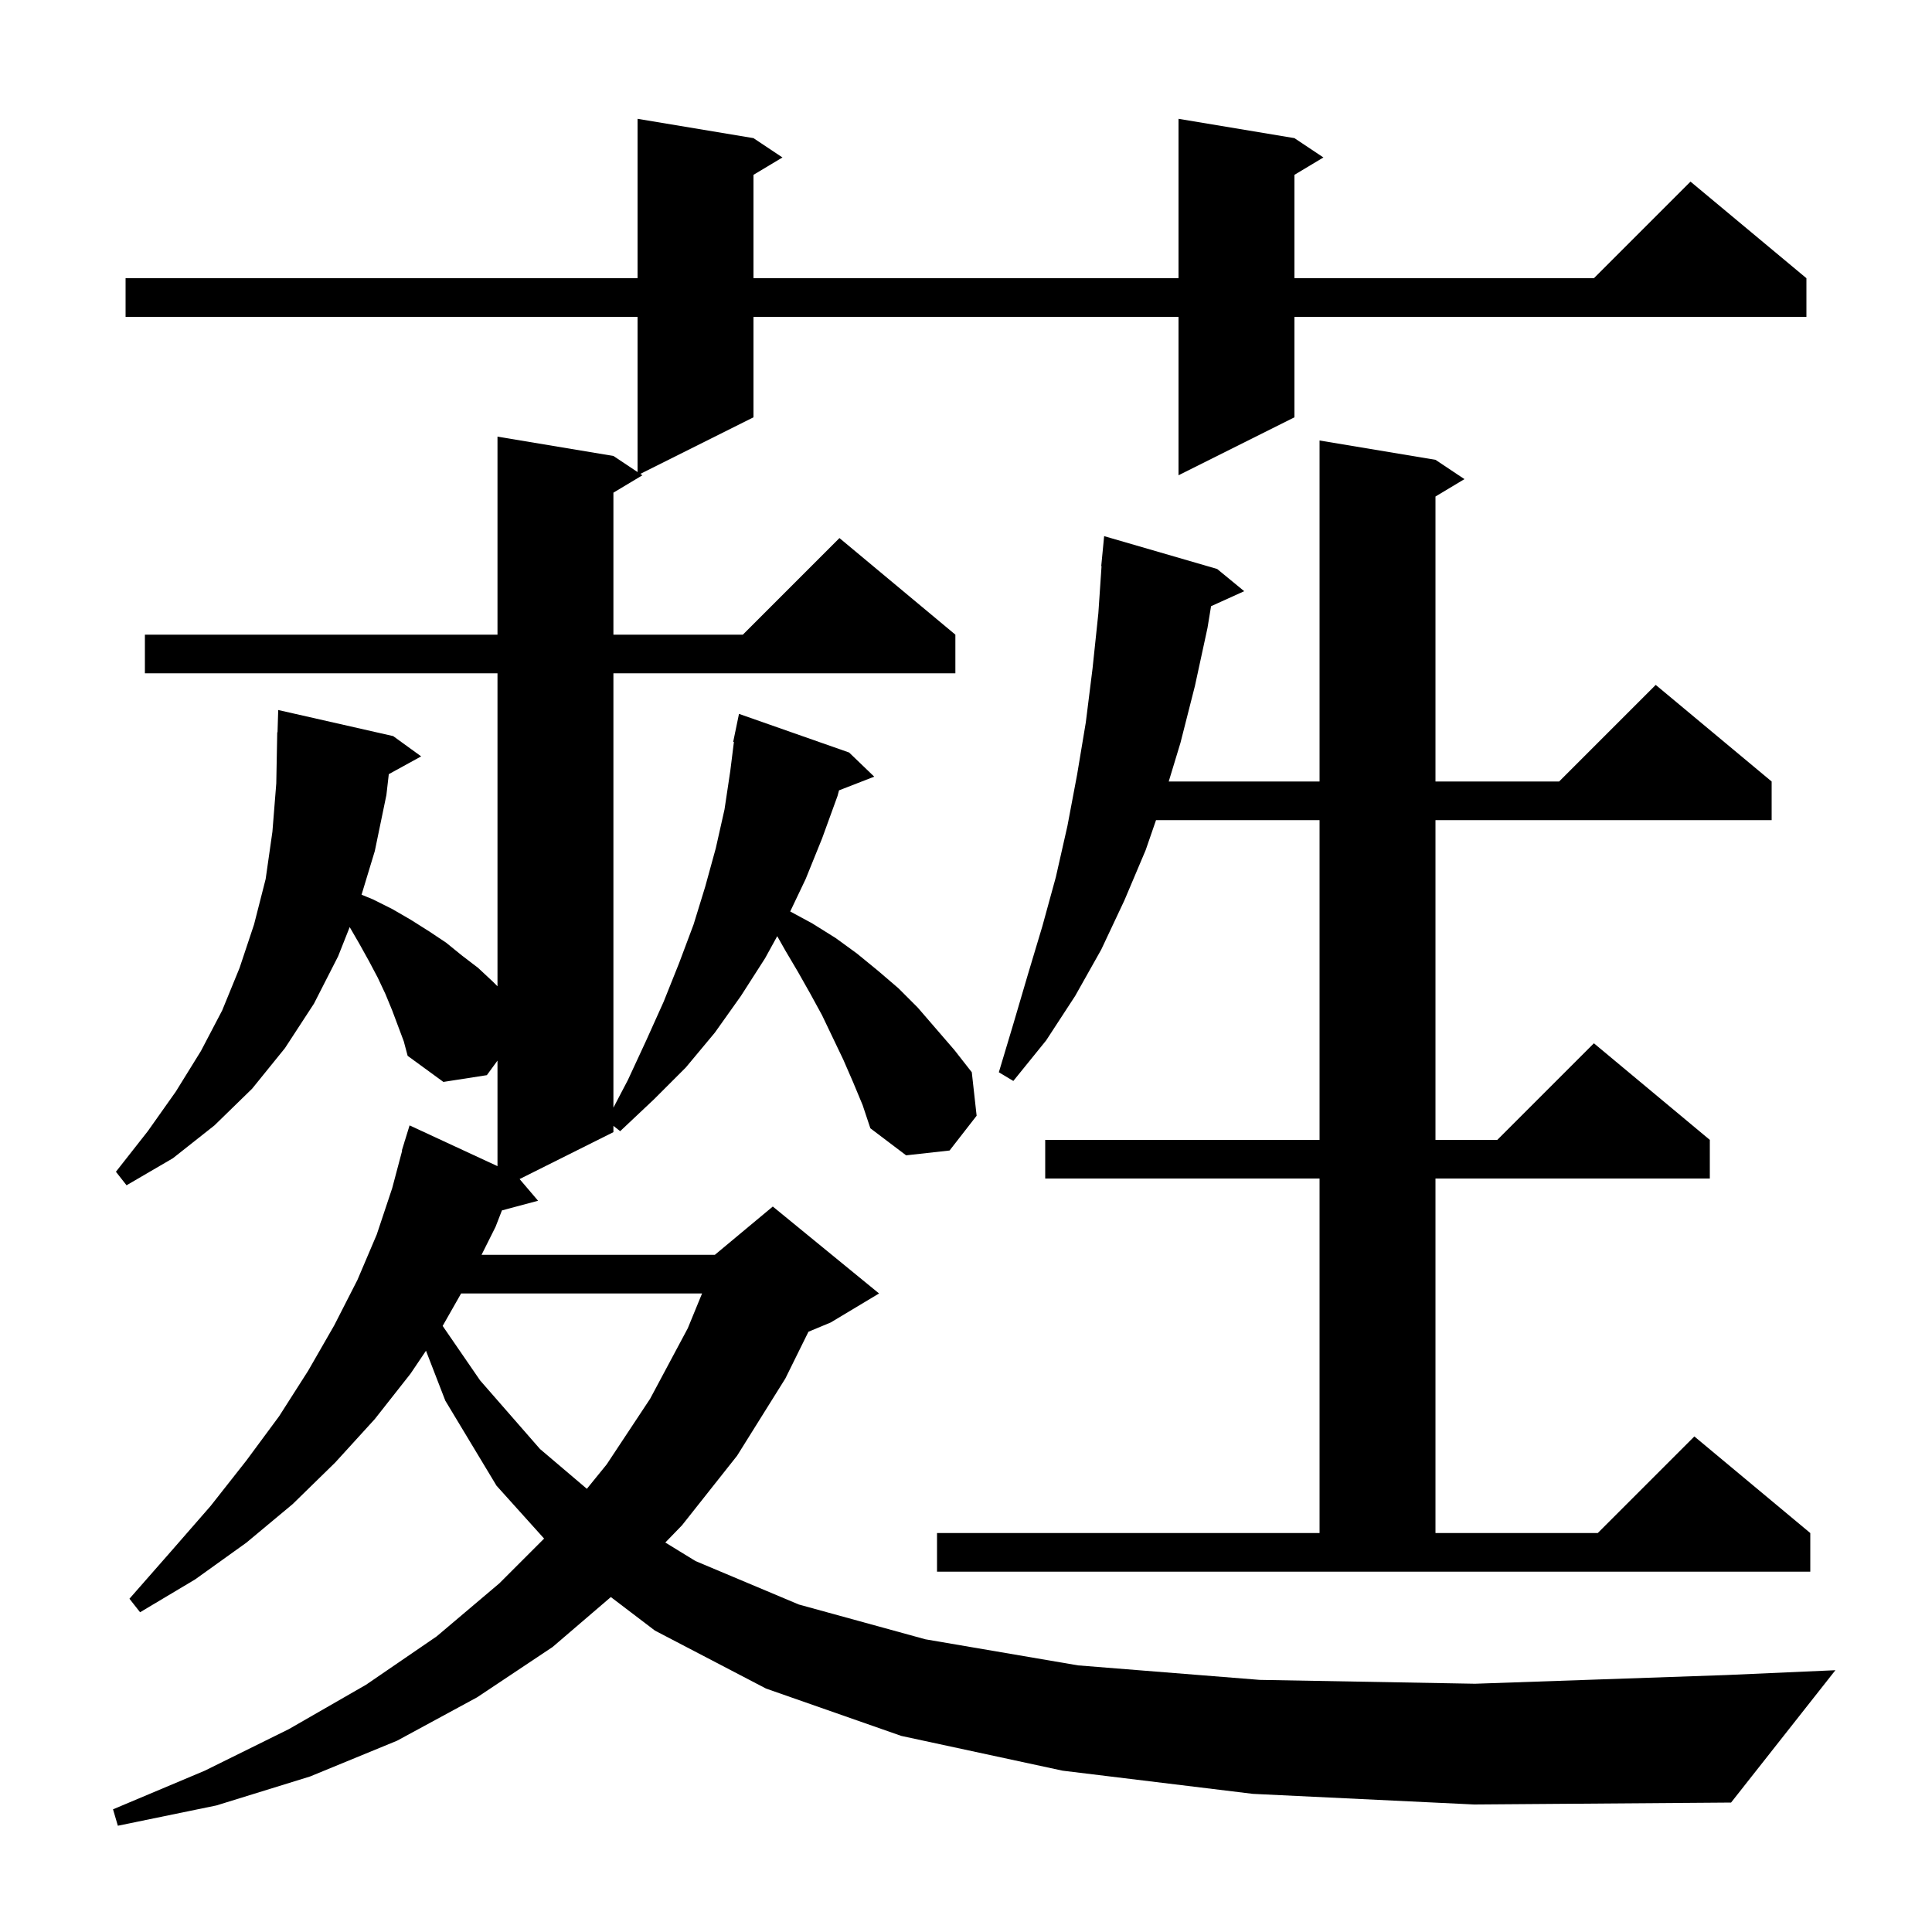 <svg xmlns="http://www.w3.org/2000/svg" xmlns:xlink="http://www.w3.org/1999/xlink" version="1.1" baseProfile="full" viewBox="0 0 200 200" width="200" height="200">
<g fill="black">
<path d="M 129.7 185.7 L 110.0 183.3 L 93.3 179.7 L 79.3 174.8 L 67.8 168.8 L 63.235 165.327 L 57.2 170.5 L 49.4 175.7 L 41.1 180.2 L 32.1 183.9 L 22.4 186.9 L 12.2 189.0 L 11.7 187.3 L 21.2 183.3 L 29.9 179.0 L 37.9 174.4 L 45.2 169.4 L 51.7 163.9 L 56.326 159.274 L 51.4 153.8 L 46.1 145.0 L 44.098 139.828 L 42.5 142.2 L 38.8 146.9 L 34.7 151.4 L 30.3 155.7 L 25.5 159.7 L 20.2 163.5 L 14.5 166.9 L 13.4 165.5 L 17.7 160.6 L 21.8 155.9 L 25.5 151.2 L 28.9 146.6 L 31.9 141.9 L 34.6 137.2 L 37.0 132.5 L 39.0 127.8 L 40.6 123.0 L 41.633 119.107 L 41.6 119.1 L 41.852 118.281 L 41.9 118.1 L 41.907 118.102 L 42.4 116.5 L 51.5 120.719 L 51.5 109.793 L 50.4 111.3 L 45.9 112.0 L 42.2 109.3 L 41.8 107.8 L 40.6 104.6 L 39.9 102.9 L 39.1 101.2 L 38.2 99.5 L 37.2 97.7 L 36.2 95.972 L 35.0 99.0 L 32.5 103.9 L 29.5 108.5 L 26.1 112.7 L 22.2 116.5 L 17.9 119.9 L 13.1 122.7 L 12.0 121.3 L 15.3 117.1 L 18.2 113.0 L 20.8 108.8 L 23.0 104.6 L 24.8 100.2 L 26.3 95.7 L 27.5 91.0 L 28.2 86.1 L 28.6 81.1 L 28.7 75.8 L 28.73 75.801 L 28.8 73.5 L 40.7 76.2 L 43.6 78.3 L 40.248 80.14 L 40.0 82.3 L 38.8 88.1 L 37.428 92.62 L 38.6 93.1 L 40.6 94.1 L 42.5 95.2 L 44.4 96.4 L 46.2 97.6 L 47.8 98.9 L 49.5 100.2 L 51.0 101.6 L 51.5 102.1 L 51.5 69.7 L 15.0 69.7 L 15.0 65.7 L 51.5 65.7 L 51.5 45.2 L 63.5 47.2 L 66.0 48.867 L 66.0 32.8 L 13.0 32.8 L 13.0 28.8 L 66.0 28.8 L 66.0 12.3 L 78.0 14.3 L 81.0 16.3 L 78.0 18.1 L 78.0 28.8 L 122.0 28.8 L 122.0 12.3 L 134.0 14.3 L 137.0 16.3 L 134.0 18.1 L 134.0 28.8 L 165.0 28.8 L 175.0 18.8 L 187.0 28.8 L 187.0 32.8 L 134.0 32.8 L 134.0 43.2 L 122.0 49.2 L 122.0 32.8 L 78.0 32.8 L 78.0 43.2 L 66.286 49.057 L 66.5 49.2 L 63.5 51.0 L 63.5 65.7 L 76.9 65.7 L 86.9 55.7 L 98.9 65.7 L 98.9 69.7 L 63.5 69.7 L 63.5 114.664 L 65.0 111.8 L 66.9 107.7 L 68.7 103.7 L 70.3 99.7 L 71.8 95.7 L 73.0 91.8 L 74.1 87.8 L 75.0 83.8 L 75.6 79.8 L 75.974 76.807 L 75.9 76.8 L 76.089 75.884 L 76.1 75.8 L 76.107 75.801 L 76.5 73.9 L 87.9 77.9 L 90.5 80.4 L 86.855 81.817 L 86.7 82.4 L 85.1 86.8 L 83.4 91.0 L 81.802 94.355 L 84.1 95.6 L 86.5 97.1 L 88.7 98.7 L 90.9 100.5 L 93.0 102.3 L 95.0 104.3 L 98.8 108.7 L 100.6 111.0 L 101.1 115.5 L 98.3 119.1 L 93.8 119.6 L 90.1 116.8 L 89.3 114.4 L 88.3 112.0 L 87.3 109.7 L 85.1 105.1 L 83.9 102.9 L 82.6 100.6 L 81.3 98.4 L 80.459 96.912 L 79.2 99.2 L 76.7 103.1 L 74.0 106.9 L 71.0 110.5 L 67.7 113.8 L 64.2 117.1 L 63.5 116.55 L 63.5 117.2 L 53.788 122.056 L 55.7 124.3 L 51.96 125.302 L 51.3 127.0 L 49.85 129.9 L 74.0 129.9 L 80.0 124.9 L 91.0 133.9 L 86.0 136.9 L 83.69 137.862 L 81.3 142.7 L 76.3 150.7 L 70.6 157.9 L 68.873 159.681 L 72.0 161.6 L 82.7 166.1 L 95.8 169.7 L 111.6 172.4 L 130.4 173.9 L 152.7 174.3 L 178.7 173.4 L 190.0 172.9 L 179.2 186.6 L 152.6 186.8 Z M 97.0 158.7 L 136.6 158.7 L 136.6 122.0 L 108.2 122.0 L 108.2 118.0 L 136.6 118.0 L 136.6 84.9 L 119.671 84.9 L 118.6 88.0 L 116.4 93.2 L 114.0 98.3 L 111.3 103.1 L 108.3 107.7 L 104.9 111.9 L 103.4 111.0 L 104.9 106.0 L 106.4 100.9 L 107.9 95.9 L 109.3 90.8 L 110.5 85.5 L 111.5 80.2 L 112.4 74.8 L 113.1 69.2 L 113.7 63.5 L 114.032 58.601 L 114.0 58.6 L 114.3 55.5 L 126.0 58.9 L 128.8 61.2 L 125.368 62.754 L 125.0 65.0 L 123.7 71.0 L 122.2 76.9 L 120.986 80.9 L 136.6 80.9 L 136.6 45.6 L 148.6 47.6 L 151.6 49.6 L 148.6 51.4 L 148.6 80.9 L 161.4 80.9 L 171.4 70.9 L 183.4 80.9 L 183.4 84.9 L 148.6 84.9 L 148.6 118.0 L 155.0 118.0 L 165.0 108.0 L 177.0 118.0 L 177.0 122.0 L 148.6 122.0 L 148.6 158.7 L 165.4 158.7 L 175.4 148.7 L 187.4 158.7 L 187.4 162.7 L 97.0 162.7 Z M 47.733 133.9 L 45.823 137.26 L 49.7 142.9 L 55.9 150.0 L 60.752 154.121 L 62.8 151.6 L 67.3 144.8 L 71.2 137.5 L 72.677 133.9 Z " />
</g>
</svg>
